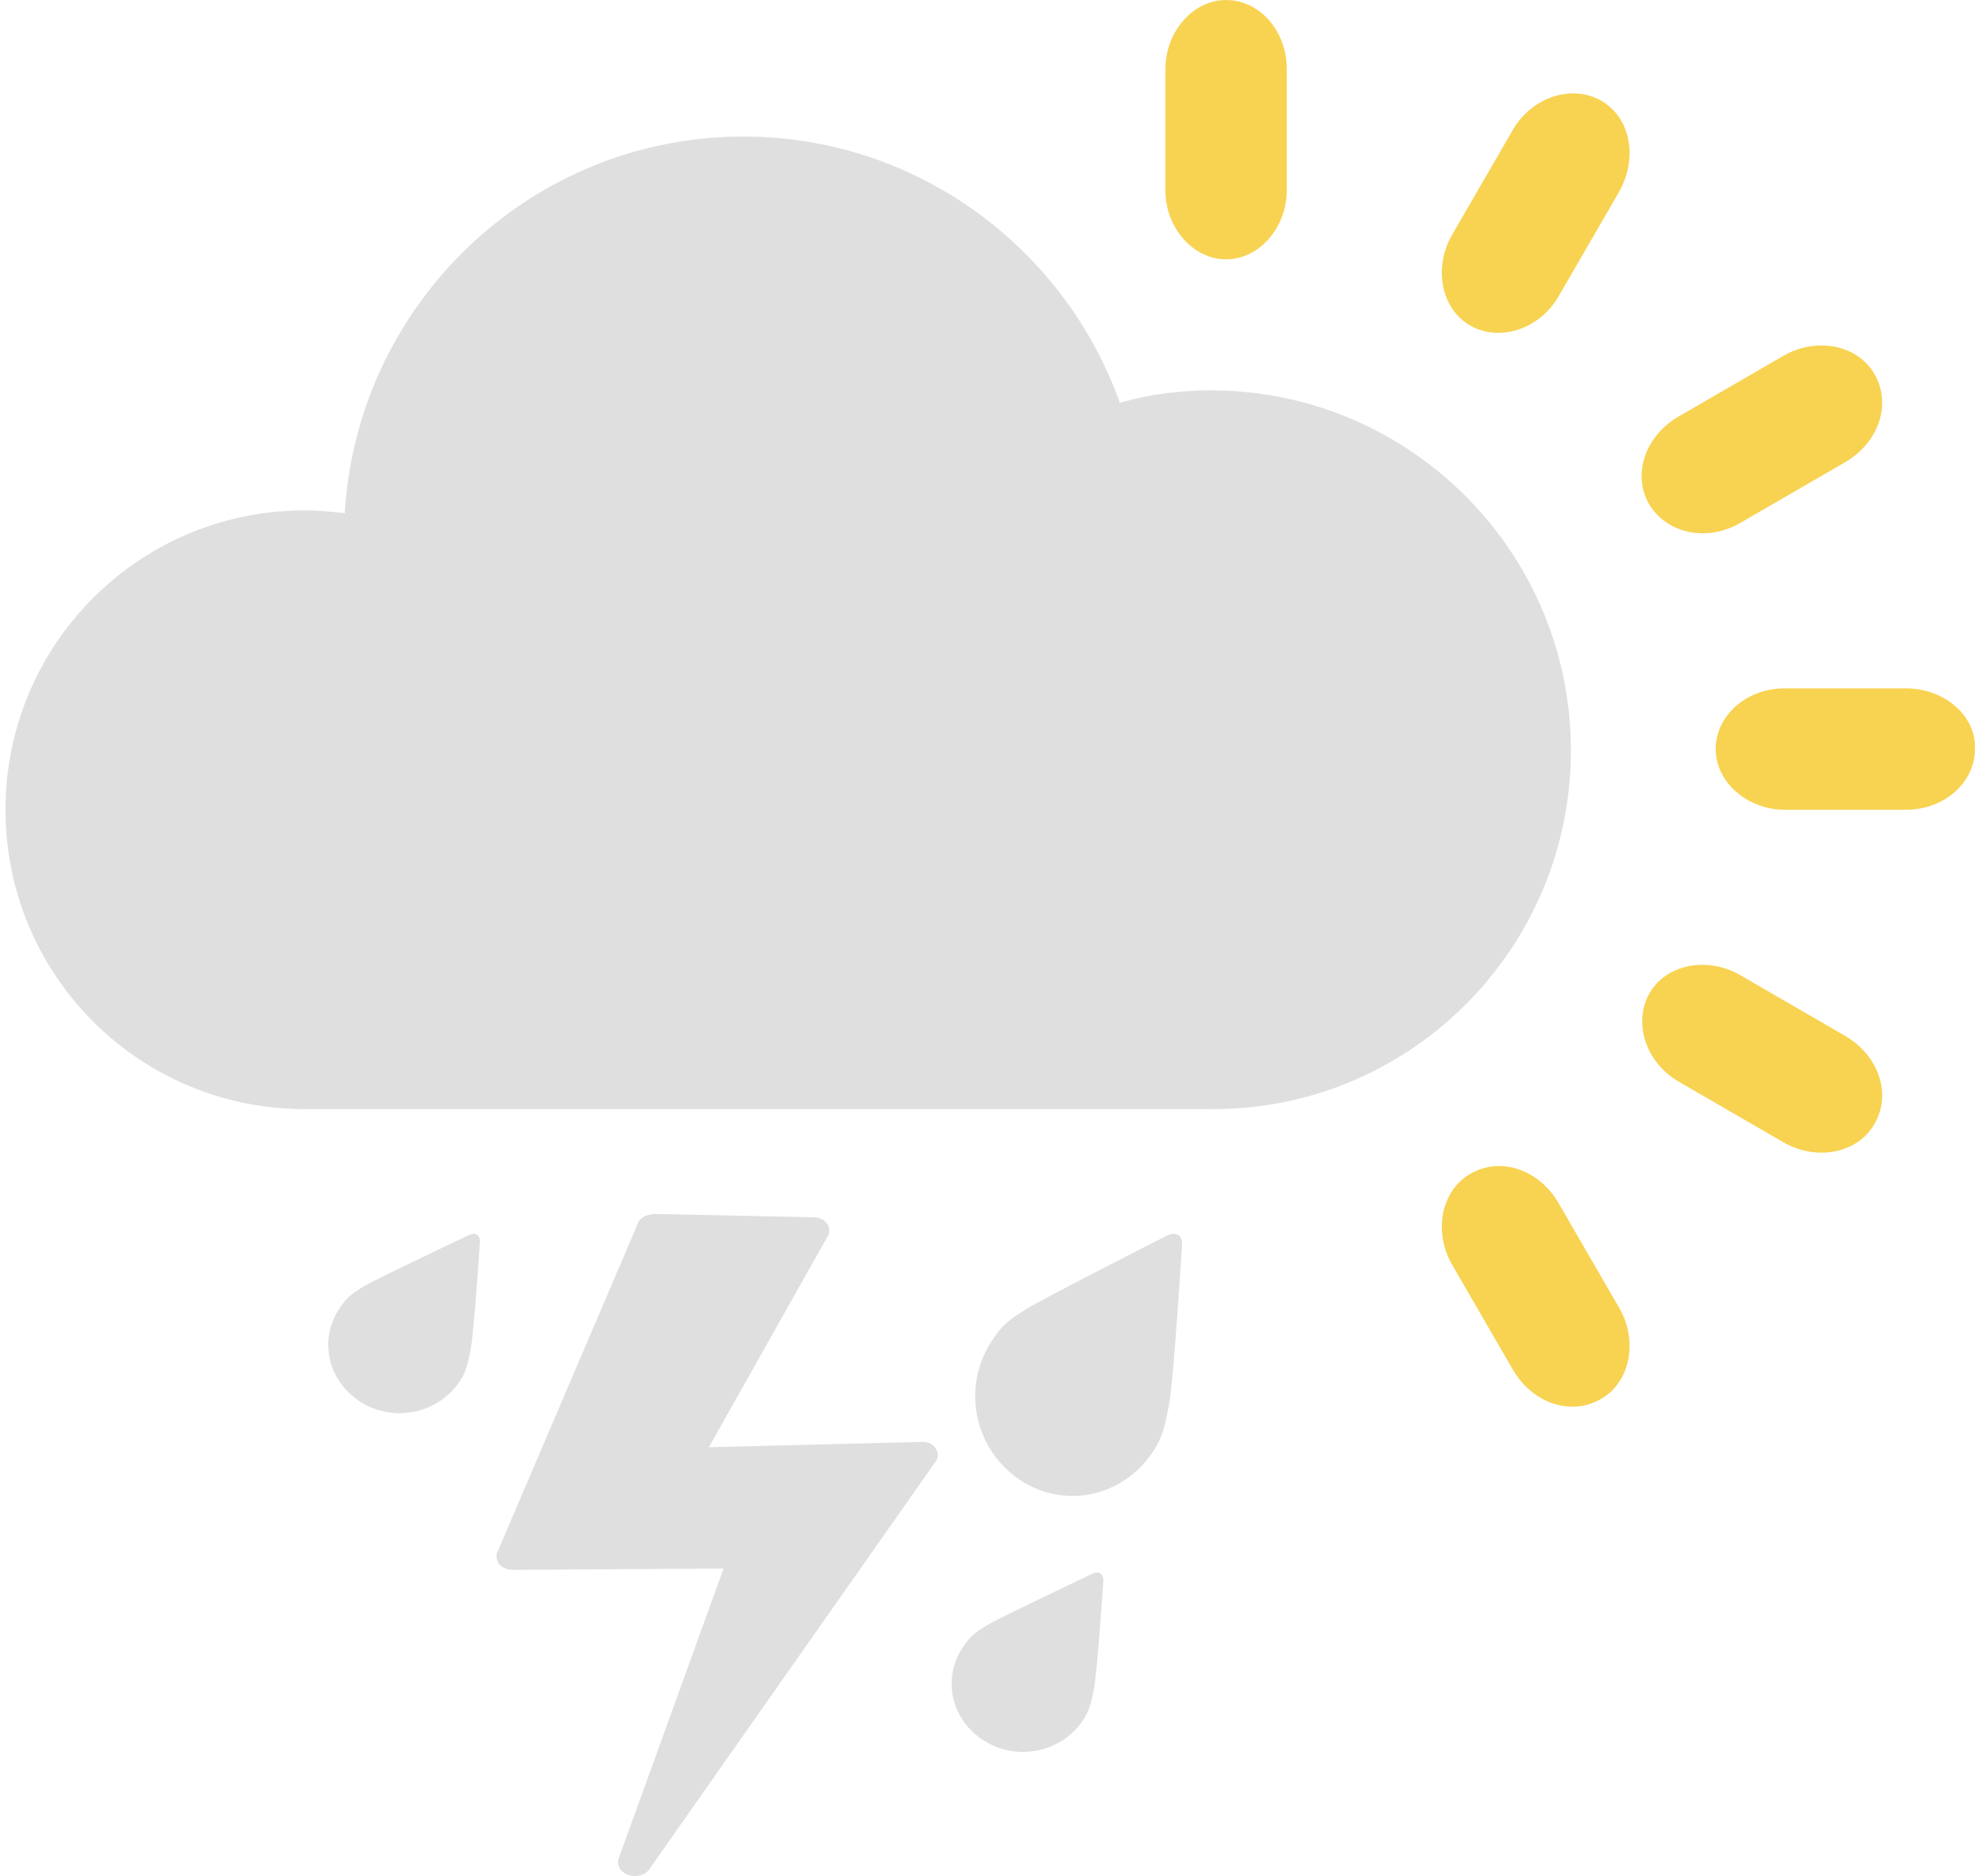 <svg width="144" height="136" xmlns="http://www.w3.org/2000/svg"><g fill-rule="nonzero" fill="none"><g fill="#F8D352"><path d="M138.2 49.9h-8.8c-2.8 0-5 2-5 4.4 0 2.4 2.3 4.4 5 4.4h8.8c2.8 0 5-2 5-4.4.1-2.4-2.2-4.4-5-4.4zM116.1 7.3c-2.1-1.2-5-.3-6.4 2.1l-4.4 7.6c-1.4 2.4-.8 5.4 1.3 6.6 2.1 1.2 5 .3 6.4-2.1l4.4-7.6c1.4-2.5.8-5.4-1.3-6.6zM113 87.2c-1.4-2.4-4.2-3.4-6.4-2.1-2.1 1.2-2.7 4.2-1.3 6.6l4.4 7.6c1.4 2.4 4.2 3.4 6.4 2.1 2.1-1.2 2.7-4.2 1.3-6.6l-4.4-7.6zM133.8 75.1l-7.6-4.4c-2.4-1.4-5.4-.8-6.6 1.3-1.2 2.1-.3 5 2.1 6.4l7.6 4.4c2.4 1.4 5.4.8 6.6-1.3 1.3-2.2.3-5-2.1-6.4zM126.2 37.9l7.6-4.4c2.4-1.4 3.4-4.2 2.1-6.4-1.2-2.1-4.2-2.7-6.6-1.3l-7.6 4.4c-2.4 1.4-3.4 4.2-2.1 6.4 1.3 2.1 4.2 2.7 6.6 1.3zM88.9 18.8c2.4 0 4.4-2.3 4.4-5V5c0-2.8-2-5-4.4-5-2.4 0-4.4 2.3-4.4 5v8.8c0 2.7 2 5 4.4 5z"/></g><g fill="#DFDFDF"><path d="M113.9 54.4c0-14.4-11.7-26.1-26.1-26.1-2.3 0-4.5.3-6.6.9C77.2 18 66.5 9.9 53.9 9.9 38.5 9.9 25.9 22 25 37.2c-.9-.1-1.9-.2-2.9-.2C10.1 37 .4 46.7.4 58.7s9.7 21.7 21.7 21.7h65.7c14.4.1 26.1-11.6 26.1-26zM33.99 89.537s-6.295 2.98-7.355 3.577c-1.06.596-1.434.894-1.932 1.61-1.62 2.265-.997 5.305 1.371 6.856 2.369 1.55 5.547.953 7.168-1.312.498-.715.623-1.133.872-2.385.25-1.252.686-7.87.686-7.87 0-.476-.312-.715-.81-.476zM79.19 114.094s-6.295 2.98-7.355 3.577c-1.06.596-1.434.894-1.932 1.61-1.62 2.265-.997 5.305 1.371 6.855 2.369 1.55 5.547.954 7.168-1.311.498-.716.623-1.133.872-2.385.25-1.252.686-7.87.686-7.87 0-.476-.312-.715-.81-.476zM84.597 89.58s-8.579 4.357-10.023 5.228c-1.444.871-1.953 1.307-2.633 2.353a7.294 7.294 0 0 0 1.869 10.02c3.228 2.265 7.56 1.394 9.768-1.917.68-1.046.85-1.656 1.19-3.485.34-1.83.934-11.502.934-11.502.085-.697-.425-1.046-1.105-.697zM66.773 104.529l-15.375.384 8.633-15.327c.146-.289.146-.625-.097-.913-.194-.289-.582-.433-1.018-.433L47.42 88c-.485.048-1.018.24-1.164.673L36.07 112.505c-.145.288-.048.624.146.912.242.24.582.385.97.385l15.279-.096-7.616 21.045c-.145.48.146.96.68 1.153.145.048.339.096.484.096.389 0 .777-.144 1.02-.432l20.759-29.55c.243-.288.291-.72.049-1.009-.194-.336-.631-.529-1.068-.48z"/></g></g></svg>